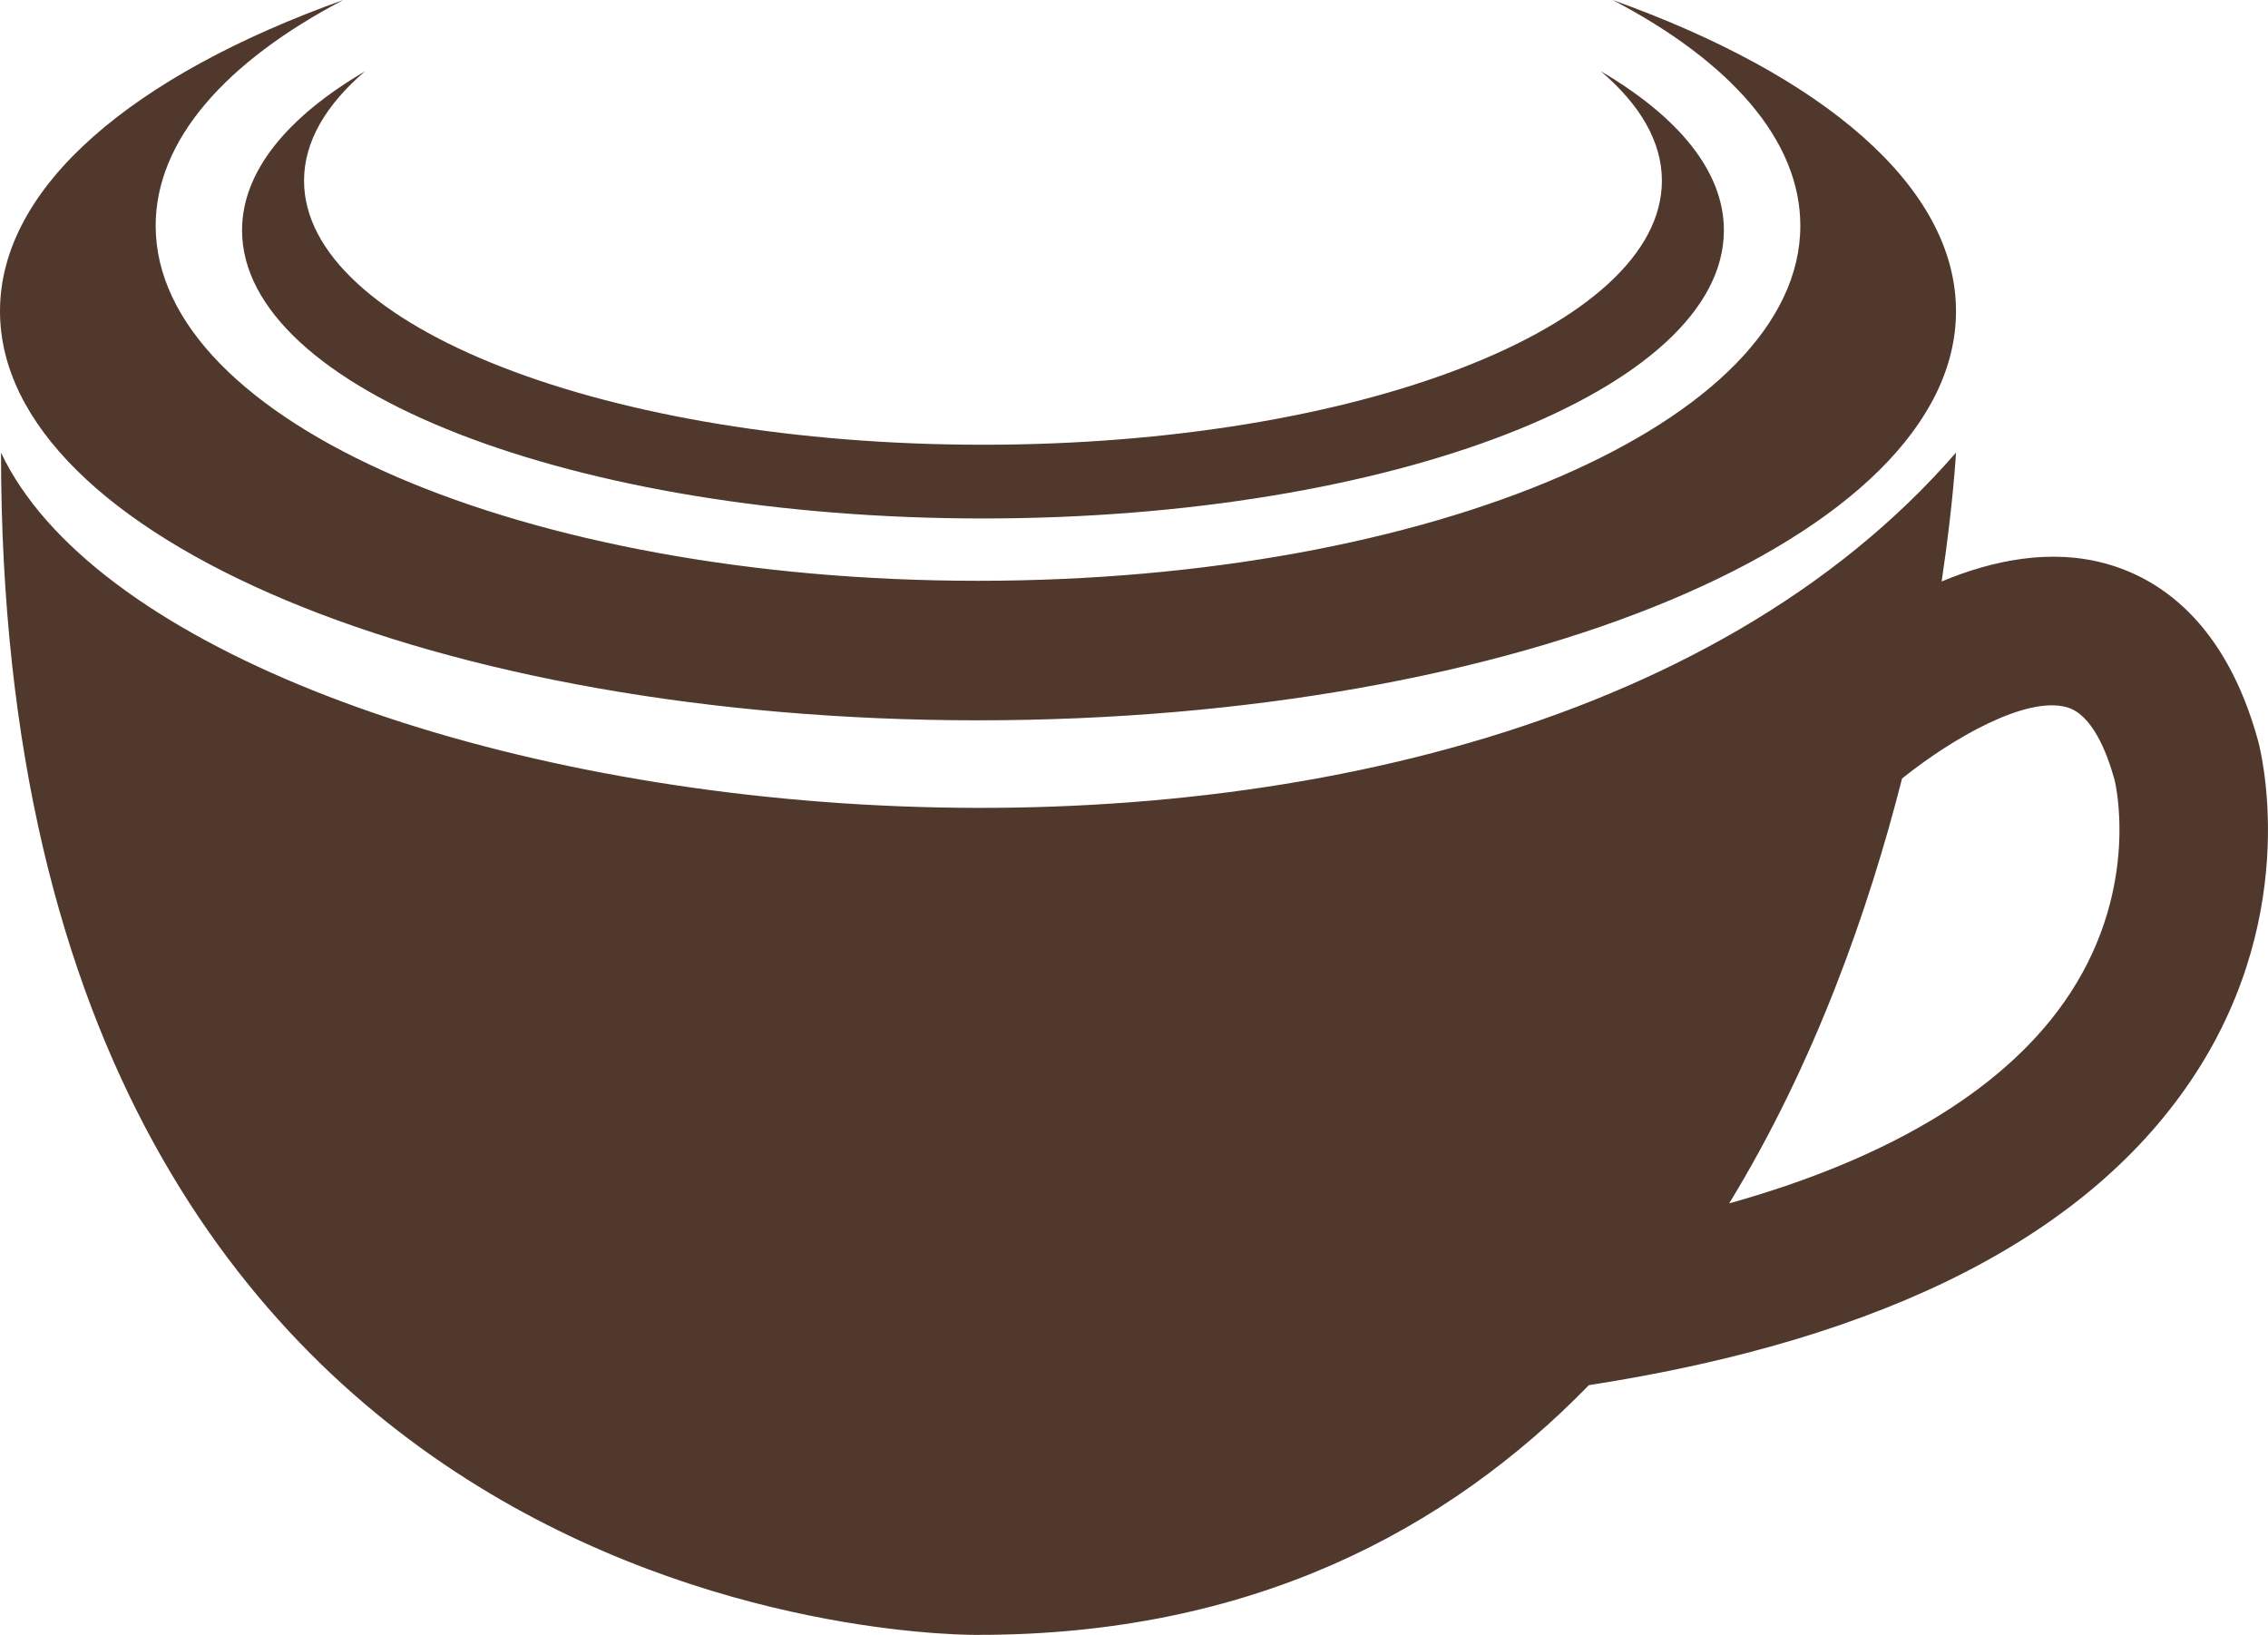<svg version="1.1" id="图层_1" x="0px" y="0px" width="67.472px" height="48.629px" viewBox="0 0 67.472 48.629" enable-background="new 0 0 67.472 48.629" xml:space="preserve" xmlns="http://www.w3.org/2000/svg" xmlns:xlink="http://www.w3.org/1999/xlink" xmlns:xml="http://www.w3.org/XML/1998/namespace">
  <path fill="#50382C" d="M0,9.255C0,5.549,3.965,2.232,10.213,0C6.727,1.825,4.631,4.164,4.631,6.714
	c0,5.833,10.953,10.562,24.463,10.562c13.514,0,24.465-4.729,24.465-10.562c0-2.55-2.094-4.889-5.582-6.713
	c6.248,2.231,10.213,5.548,10.213,9.254c0,6.721-13.027,12.171-29.096,12.171C13.027,21.426,0,15.976,0,9.255z M65.313,31.938
	c-3.104,4.777-9.175,7.89-18.044,9.264c-4.226,4.337-10.064,7.428-18.161,7.428c0,0-29.078,0.492-29.078-35.167
	c5.285,11.188,43.65,16.724,58.16,0c0,0-0.077,1.489-0.427,3.833c1.538-0.641,3.263-0.987,4.913-0.523
	c1.51,0.423,3.518,1.679,4.502,5.265C67.232,22.239,68.498,27.032,65.313,31.938z M62.91,23.209
	c-0.24-0.876-0.684-1.965-1.426-2.173c-1.204-0.338-3.393,0.914-4.899,2.121c-0.993,3.905-2.591,8.463-5.143,12.638
	c4.881-1.365,8.354-3.493,10.157-6.27C63.682,26.321,62.918,23.24,62.91,23.209z M10.861,2.12c-2.311,1.355-3.66,2.981-3.66,4.729
	c0,4.735,9.869,8.573,22.043,8.573c12.172,0,22.041-3.838,22.041-8.573c0-1.748-1.35-3.374-3.66-4.729
	c1.162,0.991,1.816,2.092,1.816,3.254c0,4.341-9.043,7.855-20.197,7.855S9.045,9.715,9.045,5.374
	C9.045,4.212,9.699,3.111,10.861,2.12z" class="color c1"/>
</svg>